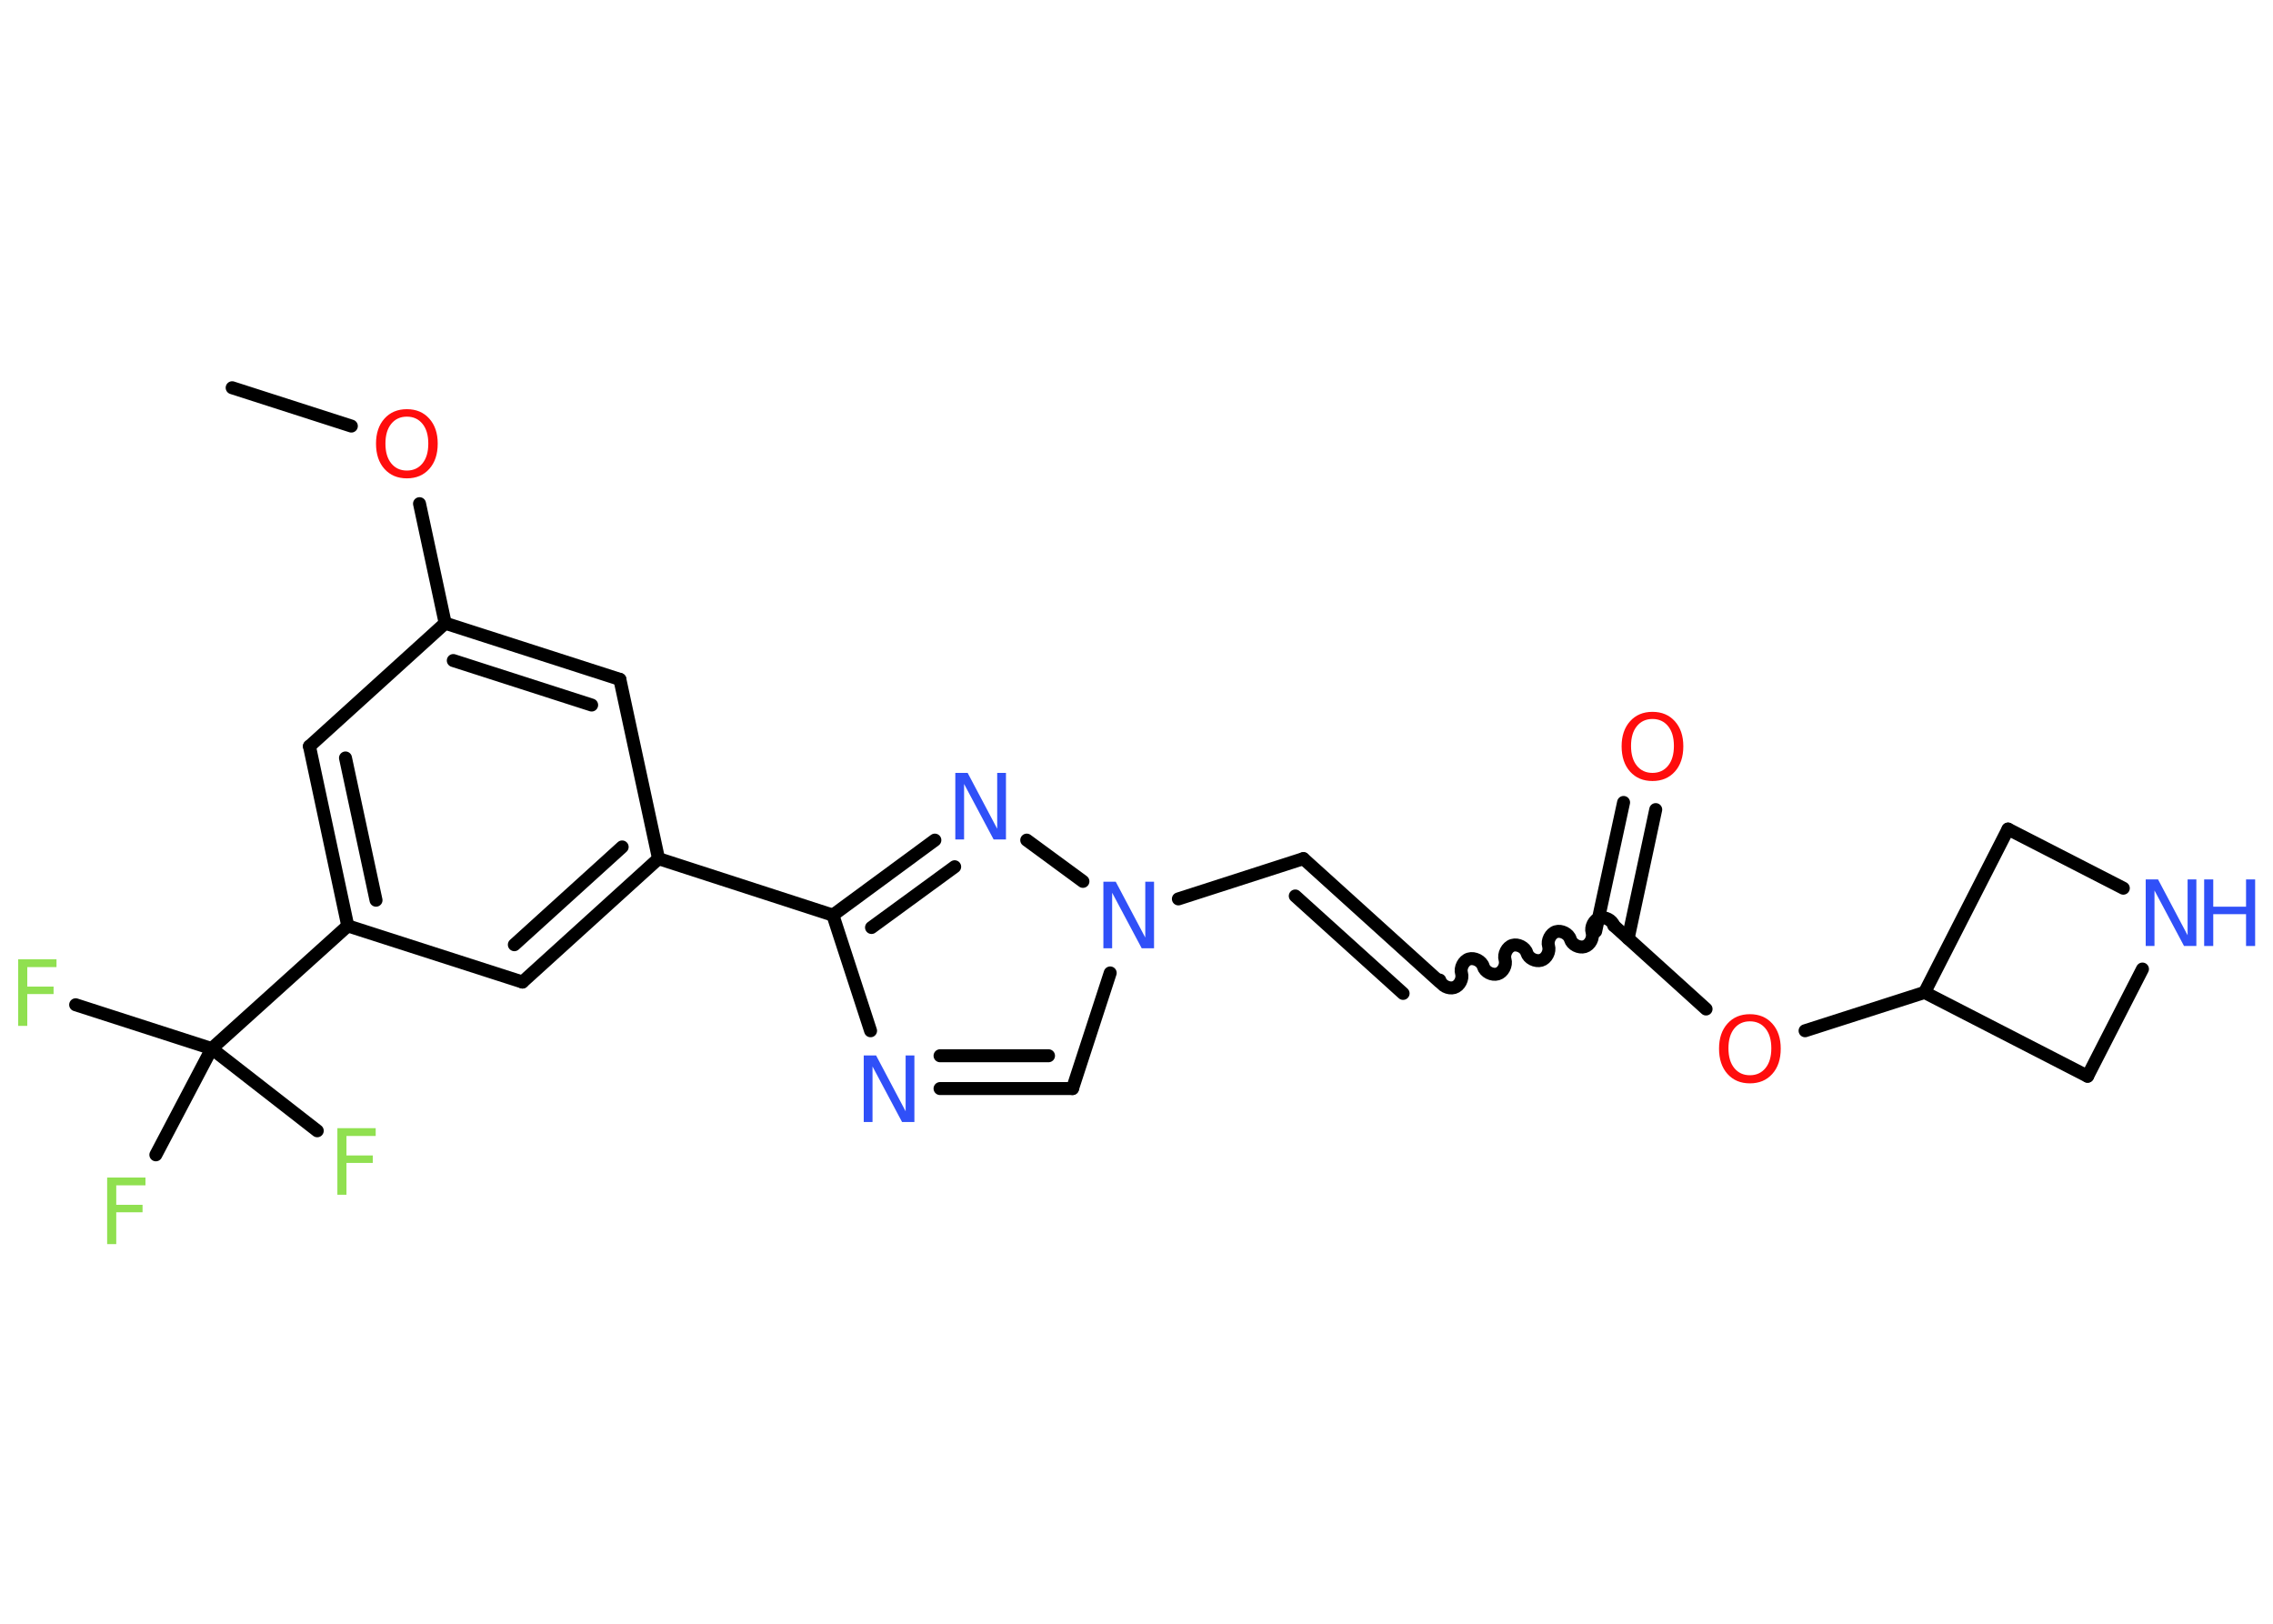 <?xml version='1.0' encoding='UTF-8'?>
<!DOCTYPE svg PUBLIC "-//W3C//DTD SVG 1.1//EN" "http://www.w3.org/Graphics/SVG/1.1/DTD/svg11.dtd">
<svg version='1.2' xmlns='http://www.w3.org/2000/svg' xmlns:xlink='http://www.w3.org/1999/xlink' width='70.0mm' height='50.0mm' viewBox='0 0 70.0 50.0'>
  <desc>Generated by the Chemistry Development Kit (http://github.com/cdk)</desc>
  <g stroke-linecap='round' stroke-linejoin='round' stroke='#000000' stroke-width='.4' fill='#3050F8'>
    <rect x='.0' y='.0' width='70.0' height='50.0' fill='#FFFFFF' stroke='none'/>
    <g id='mol1' class='mol'>
      <line id='mol1bnd1' class='bond' x1='7.15' y1='11.94' x2='10.82' y2='13.12'/>
      <line id='mol1bnd2' class='bond' x1='12.92' y1='15.51' x2='13.71' y2='19.19'/>
      <g id='mol1bnd3' class='bond'>
        <line x1='19.09' y1='20.92' x2='13.71' y2='19.19'/>
        <line x1='18.22' y1='21.71' x2='13.96' y2='20.34'/>
      </g>
      <line id='mol1bnd4' class='bond' x1='19.09' y1='20.92' x2='20.28' y2='26.44'/>
      <line id='mol1bnd5' class='bond' x1='20.28' y1='26.44' x2='25.65' y2='28.18'/>
      <line id='mol1bnd6' class='bond' x1='25.65' y1='28.18' x2='26.81' y2='31.74'/>
      <g id='mol1bnd7' class='bond'>
        <line x1='28.95' y1='33.52' x2='33.03' y2='33.52'/>
        <line x1='28.95' y1='32.51' x2='32.29' y2='32.51'/>
      </g>
      <line id='mol1bnd8' class='bond' x1='33.03' y1='33.52' x2='34.19' y2='29.96'/>
      <line id='mol1bnd9' class='bond' x1='36.29' y1='27.68' x2='40.14' y2='26.44'/>
      <g id='mol1bnd10' class='bond'>
        <line x1='40.14' y1='26.44' x2='44.33' y2='30.23'/>
        <line x1='39.89' y1='27.59' x2='43.21' y2='30.59'/>
      </g>
      <path id='mol1bnd11' class='bond' d='M49.7 28.5c-.05 -.17 -.28 -.28 -.44 -.23c-.17 .05 -.28 .28 -.23 .44c.05 .17 -.06 .39 -.23 .44c-.17 .05 -.39 -.06 -.44 -.23c-.05 -.17 -.28 -.28 -.44 -.23c-.17 .05 -.28 .28 -.23 .44c.05 .17 -.06 .39 -.23 .44c-.17 .05 -.39 -.06 -.44 -.23c-.05 -.17 -.28 -.28 -.44 -.23c-.17 .05 -.28 .28 -.23 .44c.05 .17 -.06 .39 -.23 .44c-.17 .05 -.39 -.06 -.44 -.23c-.05 -.17 -.28 -.28 -.44 -.23c-.17 .05 -.28 .28 -.23 .44c.05 .17 -.06 .39 -.23 .44c-.17 .05 -.39 -.06 -.44 -.23' fill='none' stroke='#000000' stroke-width='.4'/>
      <g id='mol1bnd12' class='bond'>
        <line x1='49.14' y1='28.68' x2='50.0' y2='24.71'/>
        <line x1='50.14' y1='28.9' x2='50.99' y2='24.93'/>
      </g>
      <line id='mol1bnd13' class='bond' x1='49.7' y1='28.5' x2='52.54' y2='31.07'/>
      <line id='mol1bnd14' class='bond' x1='55.59' y1='31.74' x2='59.27' y2='30.56'/>
      <line id='mol1bnd15' class='bond' x1='59.27' y1='30.56' x2='64.29' y2='33.14'/>
      <line id='mol1bnd16' class='bond' x1='64.29' y1='33.14' x2='65.98' y2='29.84'/>
      <line id='mol1bnd17' class='bond' x1='65.39' y1='27.35' x2='61.84' y2='25.53'/>
      <line id='mol1bnd18' class='bond' x1='59.27' y1='30.56' x2='61.84' y2='25.53'/>
      <line id='mol1bnd19' class='bond' x1='33.35' y1='27.14' x2='31.62' y2='25.87'/>
      <g id='mol1bnd20' class='bond'>
        <line x1='28.79' y1='25.87' x2='25.65' y2='28.18'/>
        <line x1='29.4' y1='26.69' x2='26.84' y2='28.56'/>
      </g>
      <g id='mol1bnd21' class='bond'>
        <line x1='16.09' y1='30.24' x2='20.28' y2='26.44'/>
        <line x1='15.84' y1='29.09' x2='19.16' y2='26.08'/>
      </g>
      <line id='mol1bnd22' class='bond' x1='16.09' y1='30.24' x2='10.71' y2='28.51'/>
      <line id='mol1bnd23' class='bond' x1='10.71' y1='28.51' x2='6.52' y2='32.29'/>
      <line id='mol1bnd24' class='bond' x1='6.52' y1='32.29' x2='2.33' y2='30.94'/>
      <line id='mol1bnd25' class='bond' x1='6.52' y1='32.29' x2='4.8' y2='35.56'/>
      <line id='mol1bnd26' class='bond' x1='6.52' y1='32.29' x2='9.77' y2='34.82'/>
      <g id='mol1bnd27' class='bond'>
        <line x1='9.53' y1='22.98' x2='10.71' y2='28.51'/>
        <line x1='10.64' y1='23.34' x2='11.58' y2='27.72'/>
      </g>
      <line id='mol1bnd28' class='bond' x1='13.71' y1='19.19' x2='9.53' y2='22.98'/>
      <path id='mol1atm2' class='atom' d='M12.53 12.83q-.3 .0 -.48 .22q-.18 .22 -.18 .61q.0 .39 .18 .61q.18 .22 .48 .22q.3 .0 .48 -.22q.18 -.22 .18 -.61q.0 -.39 -.18 -.61q-.18 -.22 -.48 -.22zM12.53 12.6q.43 .0 .69 .29q.26 .29 .26 .77q.0 .49 -.26 .78q-.26 .29 -.69 .29q-.43 .0 -.69 -.29q-.26 -.29 -.26 -.78q.0 -.48 .26 -.77q.26 -.29 .69 -.29z' stroke='none' fill='#FF0D0D'/>
      <path id='mol1atm7' class='atom' d='M26.61 32.5h.37l.91 1.72v-1.72h.27v2.05h-.38l-.91 -1.71v1.71h-.27v-2.05z' stroke='none'/>
      <path id='mol1atm9' class='atom' d='M33.99 27.15h.37l.91 1.72v-1.72h.27v2.05h-.38l-.91 -1.71v1.71h-.27v-2.05z' stroke='none'/>
      <path id='mol1atm13' class='atom' d='M50.89 22.14q-.3 .0 -.48 .22q-.18 .22 -.18 .61q.0 .39 .18 .61q.18 .22 .48 .22q.3 .0 .48 -.22q.18 -.22 .18 -.61q.0 -.39 -.18 -.61q-.18 -.22 -.48 -.22zM50.89 21.92q.43 .0 .69 .29q.26 .29 .26 .77q.0 .49 -.26 .78q-.26 .29 -.69 .29q-.43 .0 -.69 -.29q-.26 -.29 -.26 -.78q.0 -.48 .26 -.77q.26 -.29 .69 -.29z' stroke='none' fill='#FF0D0D'/>
      <path id='mol1atm14' class='atom' d='M53.89 31.45q-.3 .0 -.48 .22q-.18 .22 -.18 .61q.0 .39 .18 .61q.18 .22 .48 .22q.3 .0 .48 -.22q.18 -.22 .18 -.61q.0 -.39 -.18 -.61q-.18 -.22 -.48 -.22zM53.89 31.23q.43 .0 .69 .29q.26 .29 .26 .77q.0 .49 -.26 .78q-.26 .29 -.69 .29q-.43 .0 -.69 -.29q-.26 -.29 -.26 -.78q.0 -.48 .26 -.77q.26 -.29 .69 -.29z' stroke='none' fill='#FF0D0D'/>
      <g id='mol1atm17' class='atom'>
        <path d='M66.09 27.08h.37l.91 1.72v-1.72h.27v2.05h-.38l-.91 -1.71v1.71h-.27v-2.05z' stroke='none'/>
        <path d='M67.88 27.08h.28v.84h1.01v-.84h.28v2.05h-.28v-.98h-1.01v.98h-.28v-2.05z' stroke='none'/>
      </g>
      <path id='mol1atm19' class='atom' d='M29.43 23.8h.37l.91 1.72v-1.72h.27v2.05h-.38l-.91 -1.71v1.71h-.27v-2.05z' stroke='none'/>
      <path id='mol1atm23' class='atom' d='M.56 29.54h1.18v.24h-.9v.6h.81v.23h-.81v.98h-.28v-2.05z' stroke='none' fill='#90E050'/>
      <path id='mol1atm24' class='atom' d='M3.3 36.26h1.18v.24h-.9v.6h.81v.23h-.81v.98h-.28v-2.05z' stroke='none' fill='#90E050'/>
      <path id='mol1atm25' class='atom' d='M10.39 34.74h1.18v.24h-.9v.6h.81v.23h-.81v.98h-.28v-2.05z' stroke='none' fill='#90E050'/>
    </g>
  </g>
</svg>
